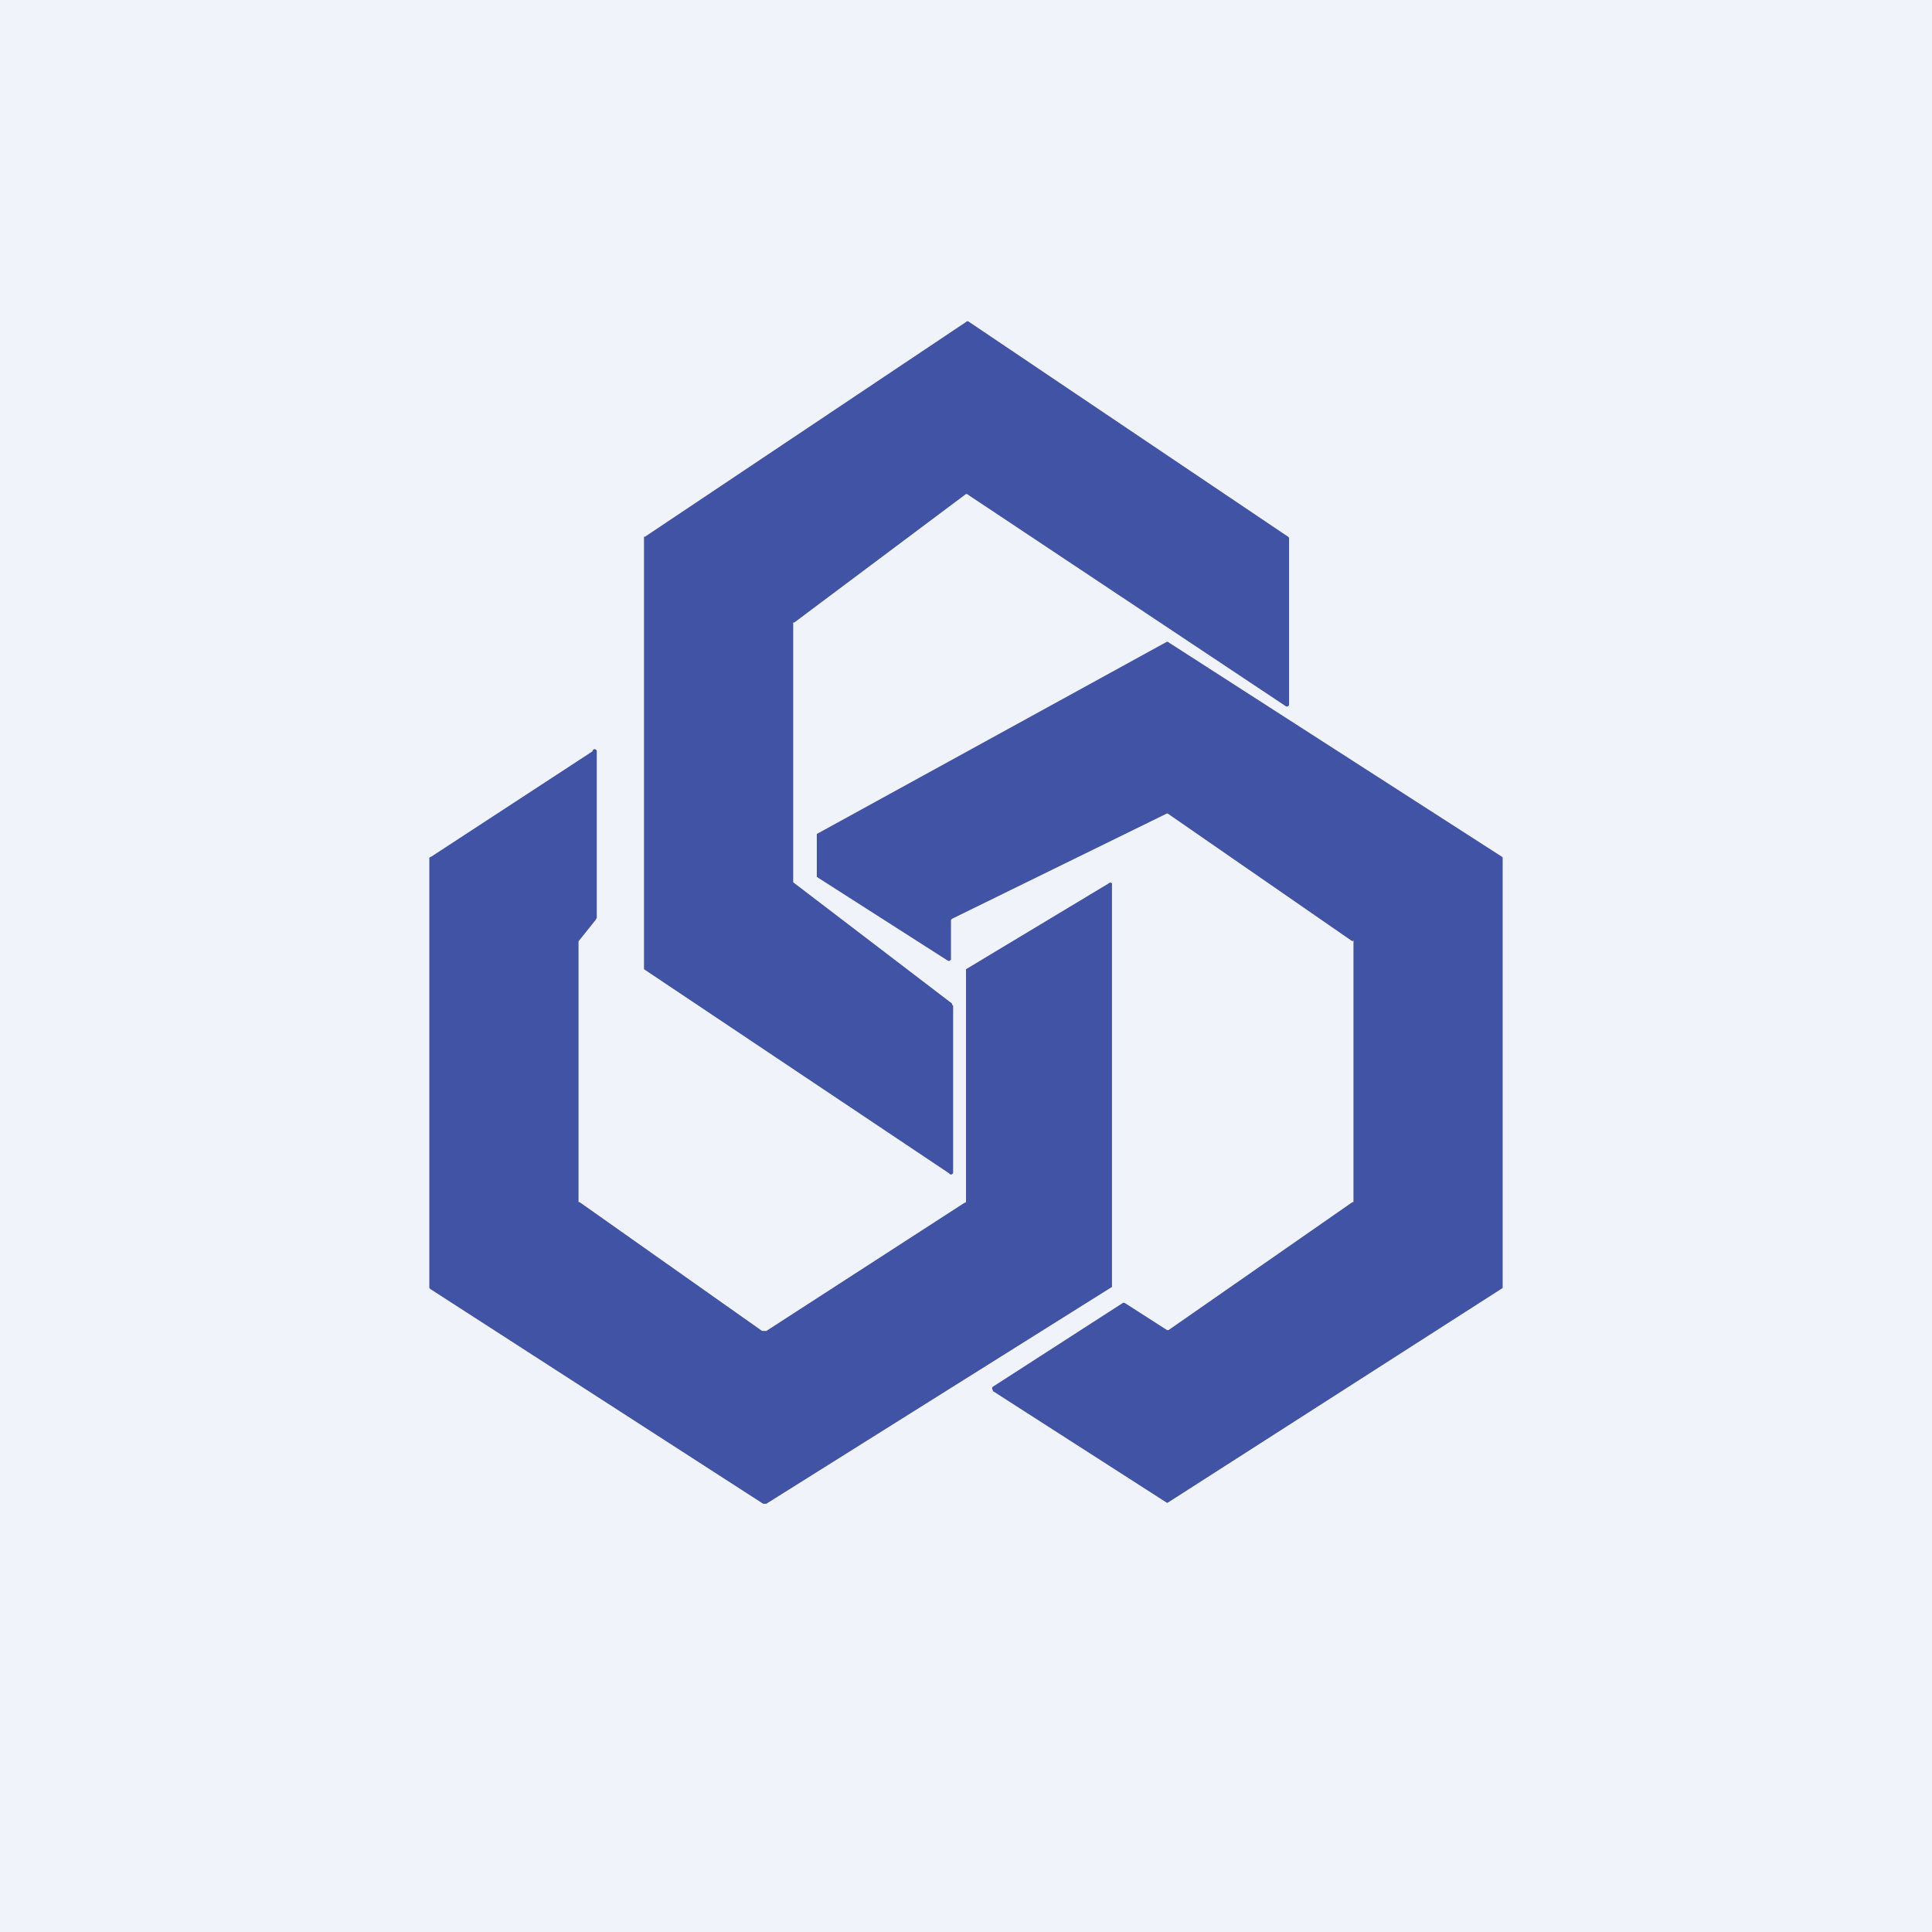 <!-- by TradingView --><svg width="18" height="18" viewBox="0 0 18 18" xmlns="http://www.w3.org/2000/svg"><path fill="#F0F3FA" d="M0 0h18v18H0z"/><path d="M8.84 10.93 6 9.03V9H6V5L6.01 5 9 3a.02.02 0 0 1 .03 0l2.97 2 .01.01v1.56l-.01.01a.02.02 0 0 1-.02 0L9.02 4.61a.02.02 0 0 0-.03 0L7.4 5.8h-.01V8.22l1.48 1.13v.01l.01.01v1.56l-.01.01a.02.02 0 0 1-.02 0Zm3.76-2.16-1.72-1.19a.02.02 0 0 0-.01 0l-2 .98-.01.01v.37l-.01.01a.02.02 0 0 1-.02 0l-1.22-.78v-.4l3.26-1.79a.02.02 0 0 1 .01 0l3.11 2a.02.02 0 0 1 .01.01V12l-3.12 2a.02.02 0 0 1-.01 0l-1.62-1.04v-.01a.02.02 0 0 1 0-.03l1.21-.78a.02.02 0 0 1 .02 0l.39.25a.02.02 0 0 0 .02 0l1.71-1.19h.01V8.76ZM9 9.05V11.2l-.02.01-1.84 1.19H7.1L5.4 11.2h-.01V8.77l.16-.2.01-.02V7a.02.02 0 0 0-.04 0l-1.5.98-.02.01V12l.01.01 3.1 2h.03l3.22-2.02V8.23a.02.02 0 0 0-.03 0L9 9.03 9 9.05Z" fill="#4153A4"/></svg>
